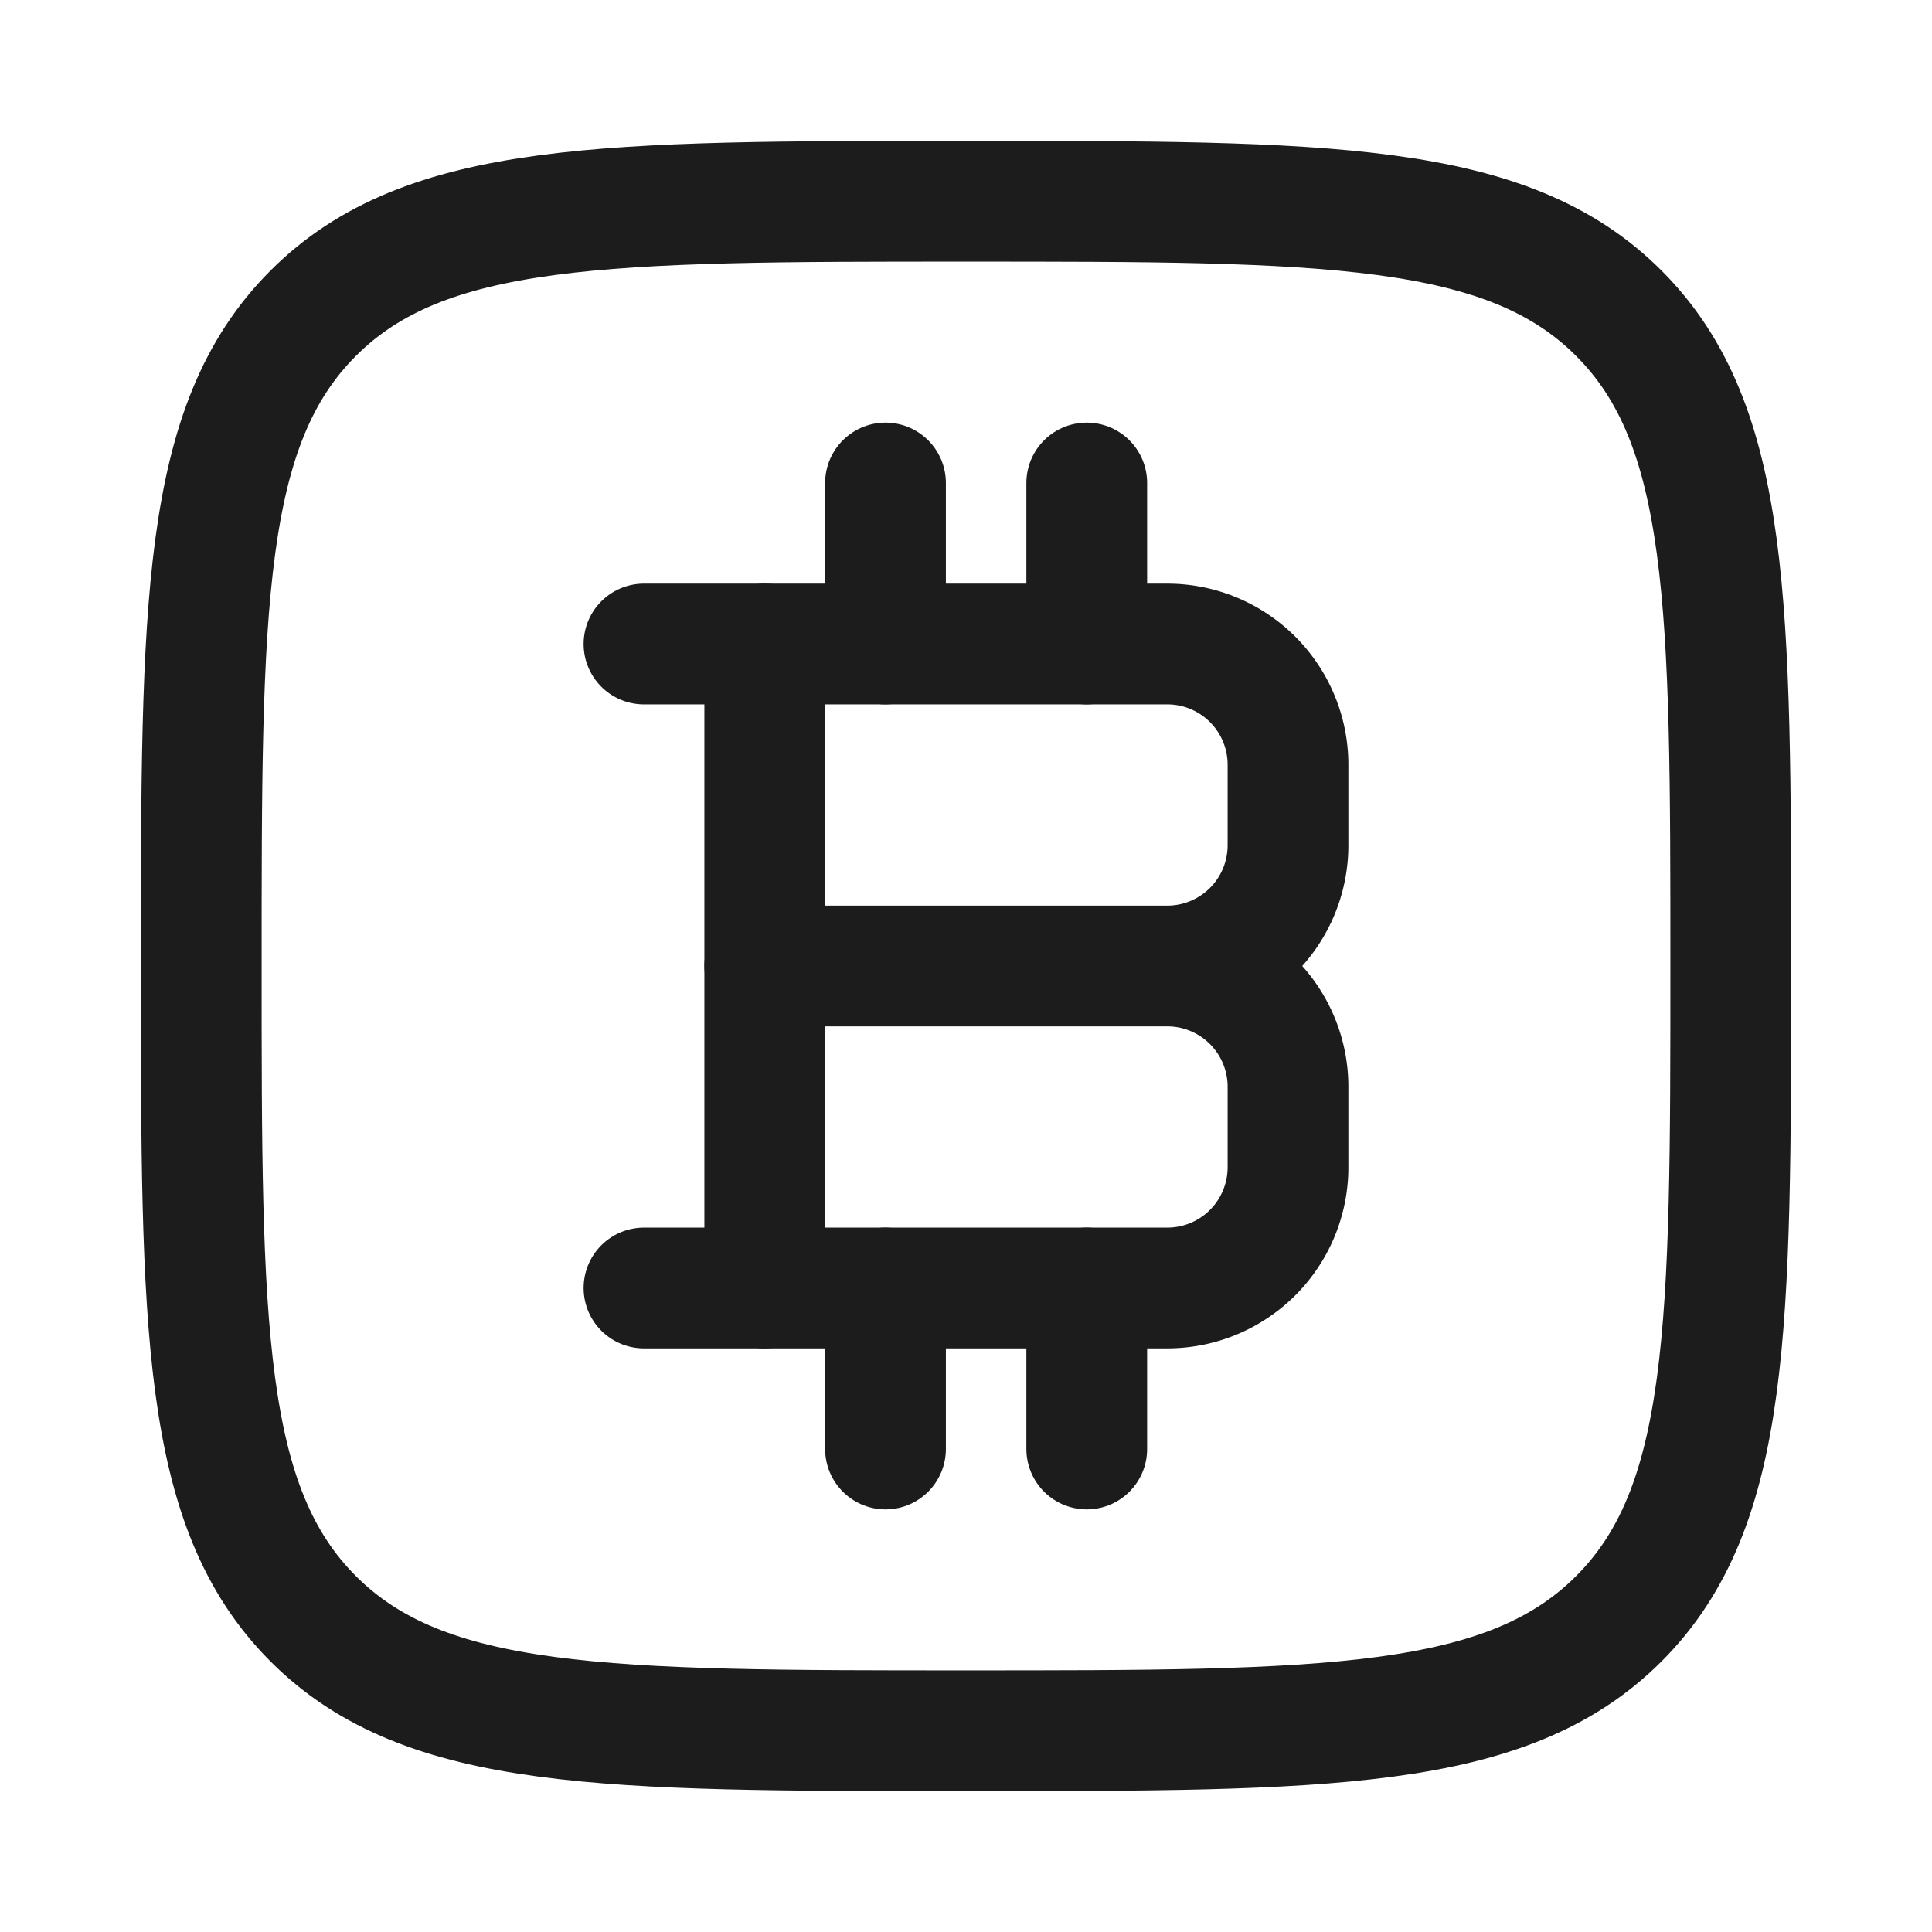 <svg xmlns="http://www.w3.org/2000/svg" width="24" height="24" fill="none" viewBox="0 0 24 24">
  <path stroke="#1B1C1B" stroke-linejoin="round" stroke-width="1.5" d="M2.5 12c0-4.478 0-6.718 1.391-8.109S7.521 2.5 12 2.5c4.478 0 6.718 0 8.109 1.391S21.5 7.521 21.5 12c0 4.478 0 6.718-1.391 8.109C18.717 21.5 16.479 21.5 12 21.5c-4.478 0-6.718 0-8.109-1.391C2.5 18.717 2.5 16.479 2.5 12Z"/>
  <path stroke="#1B1C1B" stroke-linecap="round" stroke-width="1.5" d="M9.5 16V8M11 8V6m2.5 2V6M11 18v-2m2.5 2v-2"/>
  <path stroke="#1B1C1B" stroke-linecap="round" stroke-linejoin="round" stroke-width="1.5" d="M9.5 12h5a1.5 1.5 0 0 1 1.5 1.5v1a1.5 1.5 0 0 1-1.5 1.5H8m0-8h6.5A1.5 1.5 0 0 1 16 9.5v1a1.5 1.5 0 0 1-1.5 1.5h-5"/>
</svg>
